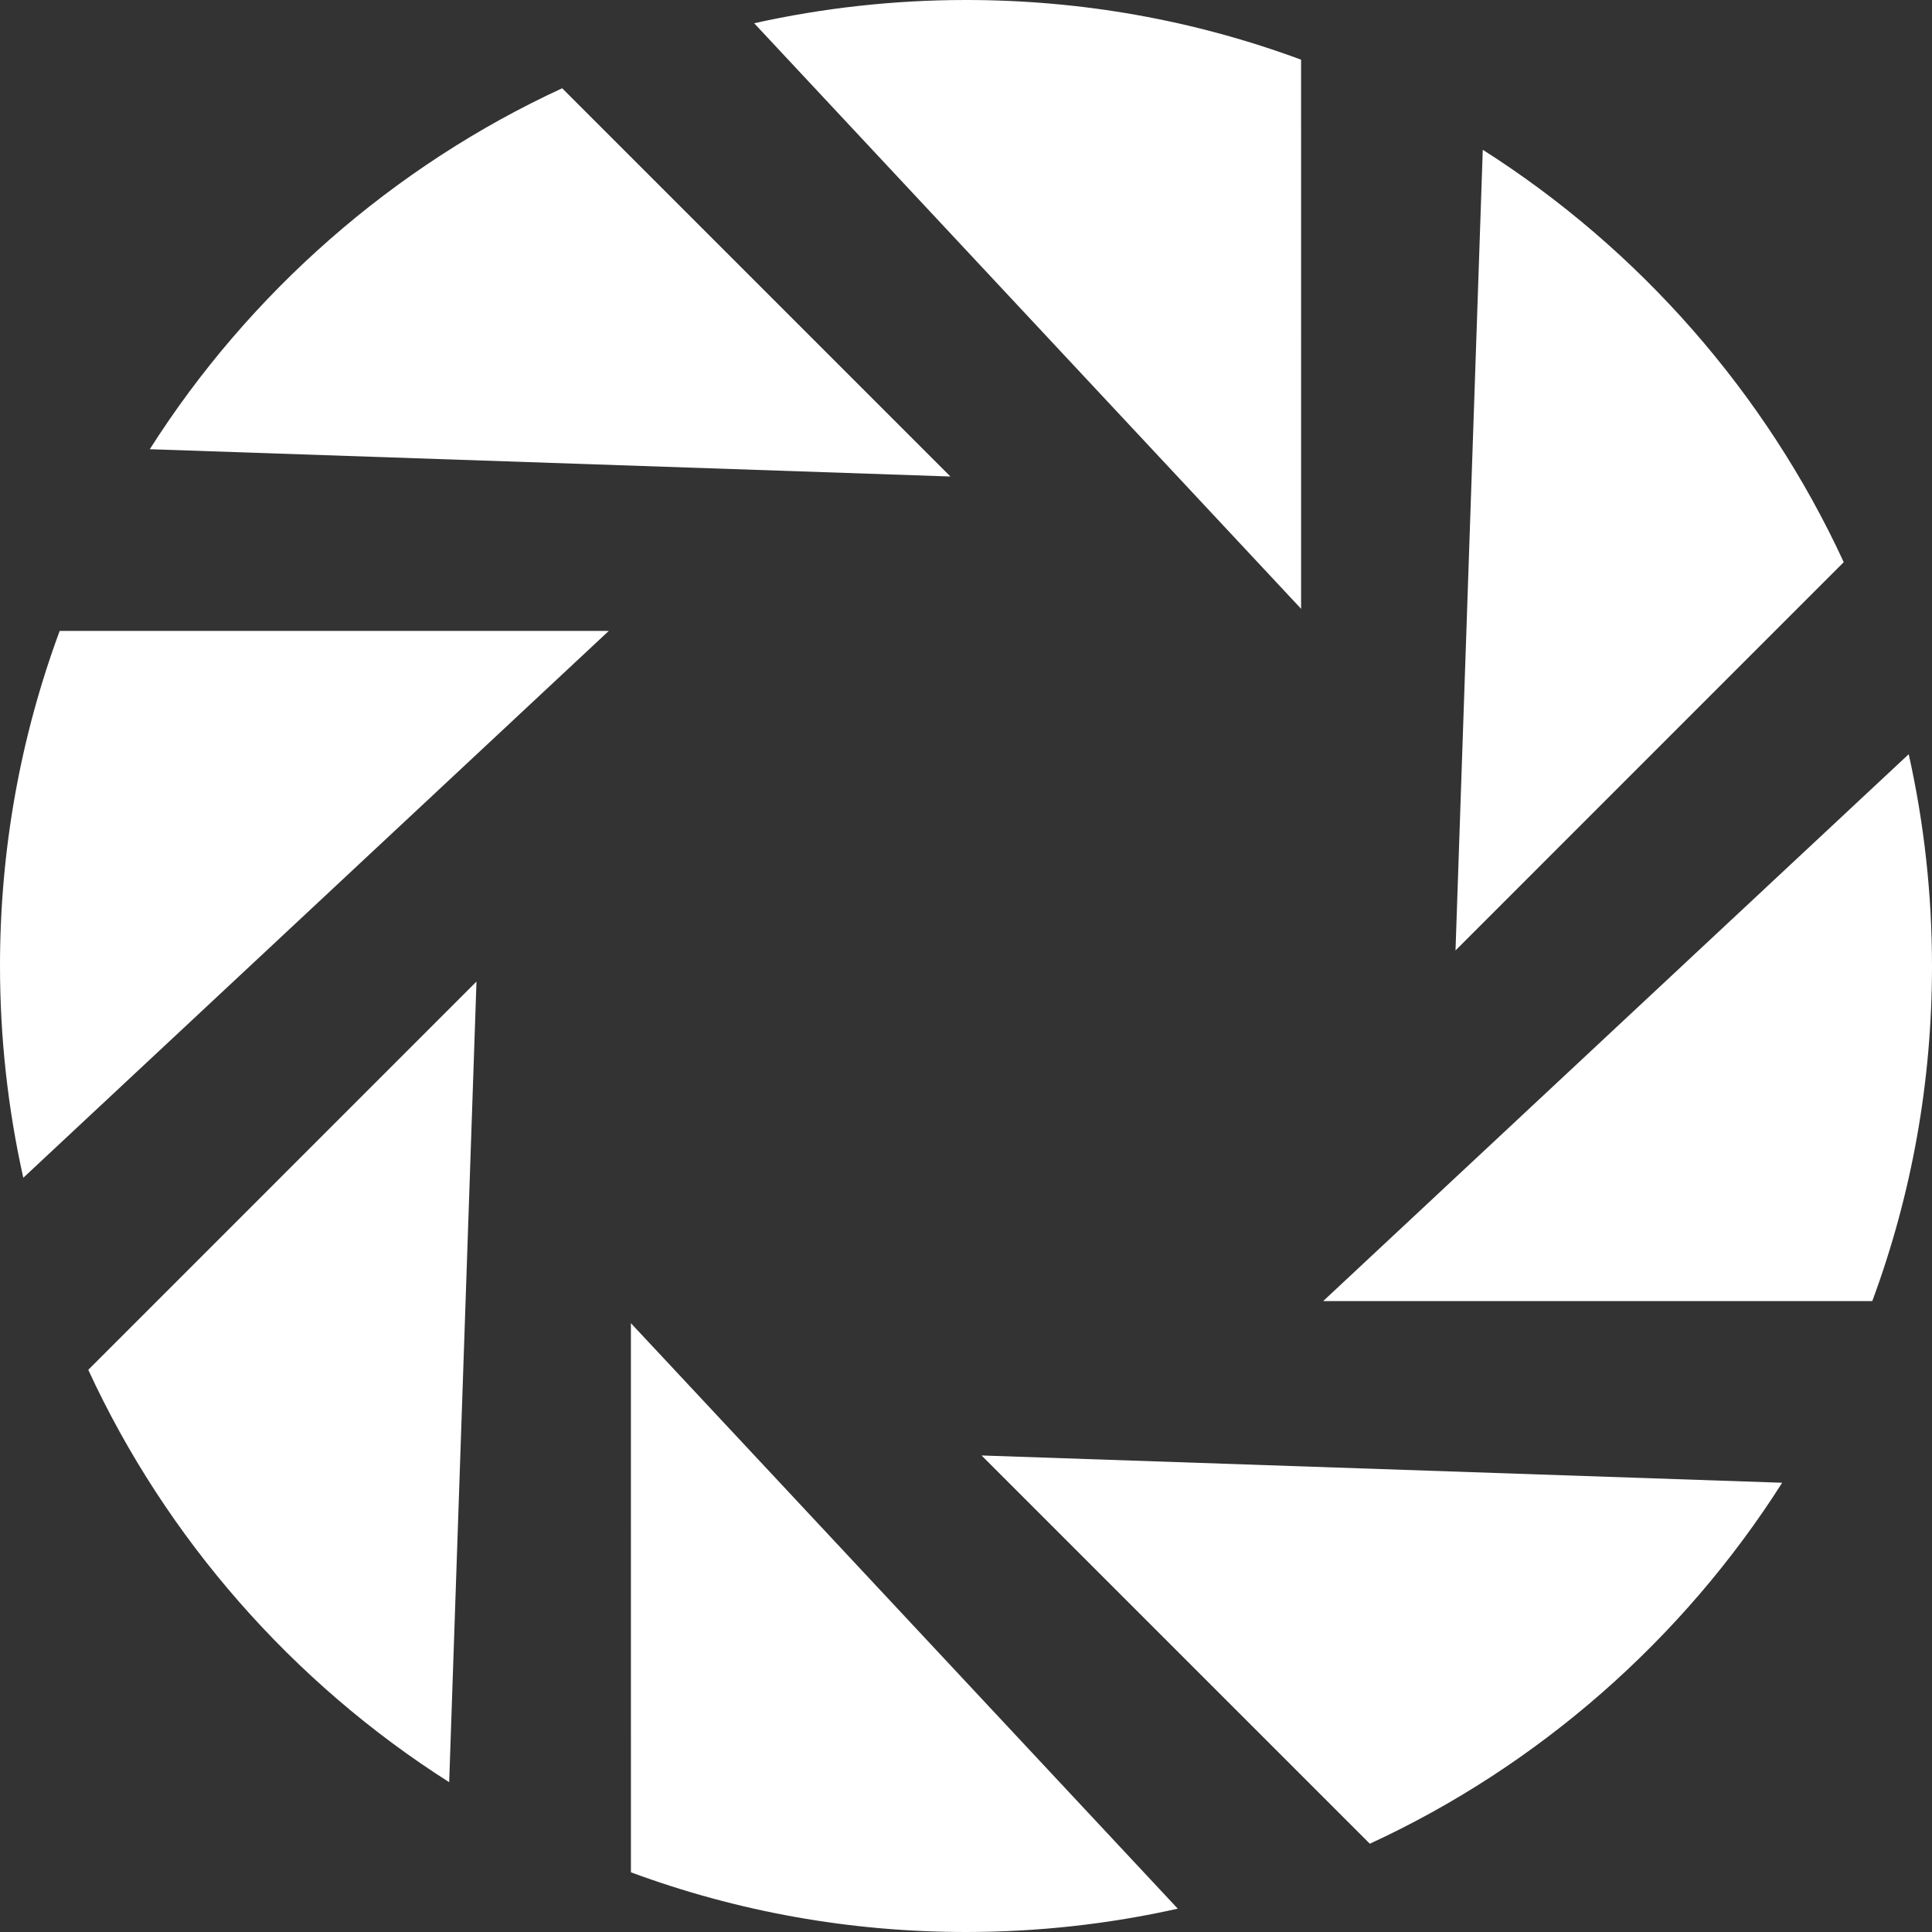 <?xml version="1.0" encoding="iso-8859-1"?>
<!-- Generator: Adobe Illustrator 18.0.0, SVG Export Plug-In . SVG Version: 6.00 Build 0)  -->
<!DOCTYPE svg PUBLIC "-//W3C//DTD SVG 1.1//EN" "http://www.w3.org/Graphics/SVG/1.1/DTD/svg11.dtd">
<svg xmlns="http://www.w3.org/2000/svg" xmlns:xlink="http://www.w3.org/1999/xlink" version="1.1" id="Capa_1" x="0px" y="0px" viewBox="0 0 337.77 337.77" style="enable-background:new 0 0 337.77 337.77;" xml:space="preserve" width="512px" height="512px">
<rect x="0" y="0" width="337.77" height="337.77" fill="#333333" stroke="none"/>
<g>
	<g>
		<path d="M239.487,322.336c29.452-13.579,54.676-35.697,72.088-63.107l-139.97-4.77L239.487,322.336z" fill="#FFFFFF"/>
	</g>
	<g>
		<path d="M168.886,337.77c12.516-0.001,24.928-1.373,37.022-4.079L110.3,231.33l0.004,96.003    C129.012,334.253,148.707,337.77,168.886,337.77z" fill="#FFFFFF"/>
	</g>
	<g>
		<path d="M10.435,110.303C3.51,129.013-0.001,148.72,0,168.881c0,12.518,1.372,24.928,4.073,37.026l102.365-95.608L10.435,110.303z    " fill="#FFFFFF"/>
	</g>
	<g>
		<path d="M98.283,15.433C68.829,29.009,43.601,51.13,26.188,78.535l139.971,4.771L98.283,15.433z" fill="#FFFFFF"/>
	</g>
	<g>
		<path d="M168.88,0c-12.509,0.001-24.924,1.371-37.03,4.063l95.621,102.376l-0.004-96.005C208.745,3.5,189.054,0,168.88,0z" fill="#FFFFFF"/>
	</g>
	<g>
		<path d="M333.699,131.857l-102.371,95.612l96.004-0.004c6.931-18.728,10.439-38.418,10.438-58.598    C337.769,156.37,336.4,143.959,333.699,131.857z" fill="#FFFFFF"/>
	</g>
	<g>
		<path d="M78.53,311.58l4.774-139.977l-67.871,67.883C29.01,268.94,51.132,294.168,78.53,311.58z" fill="#FFFFFF"/>
	</g>
	<g>
		<path d="M259.232,26.186l-4.766,139.977l67.872-67.88C308.751,68.827,286.639,43.596,259.232,26.186z" fill="#FFFFFF"/>
	</g>
</g>
<g>
</g>
<g>
</g>
<g>
</g>
<g>
</g>
<g>
</g>
<g>
</g>
<g>
</g>
<g>
</g>
<g>
</g>
<g>
</g>
<g>
</g>
<g>
</g>
<g>
</g>
<g>
</g>
<g>
</g>
</svg>

